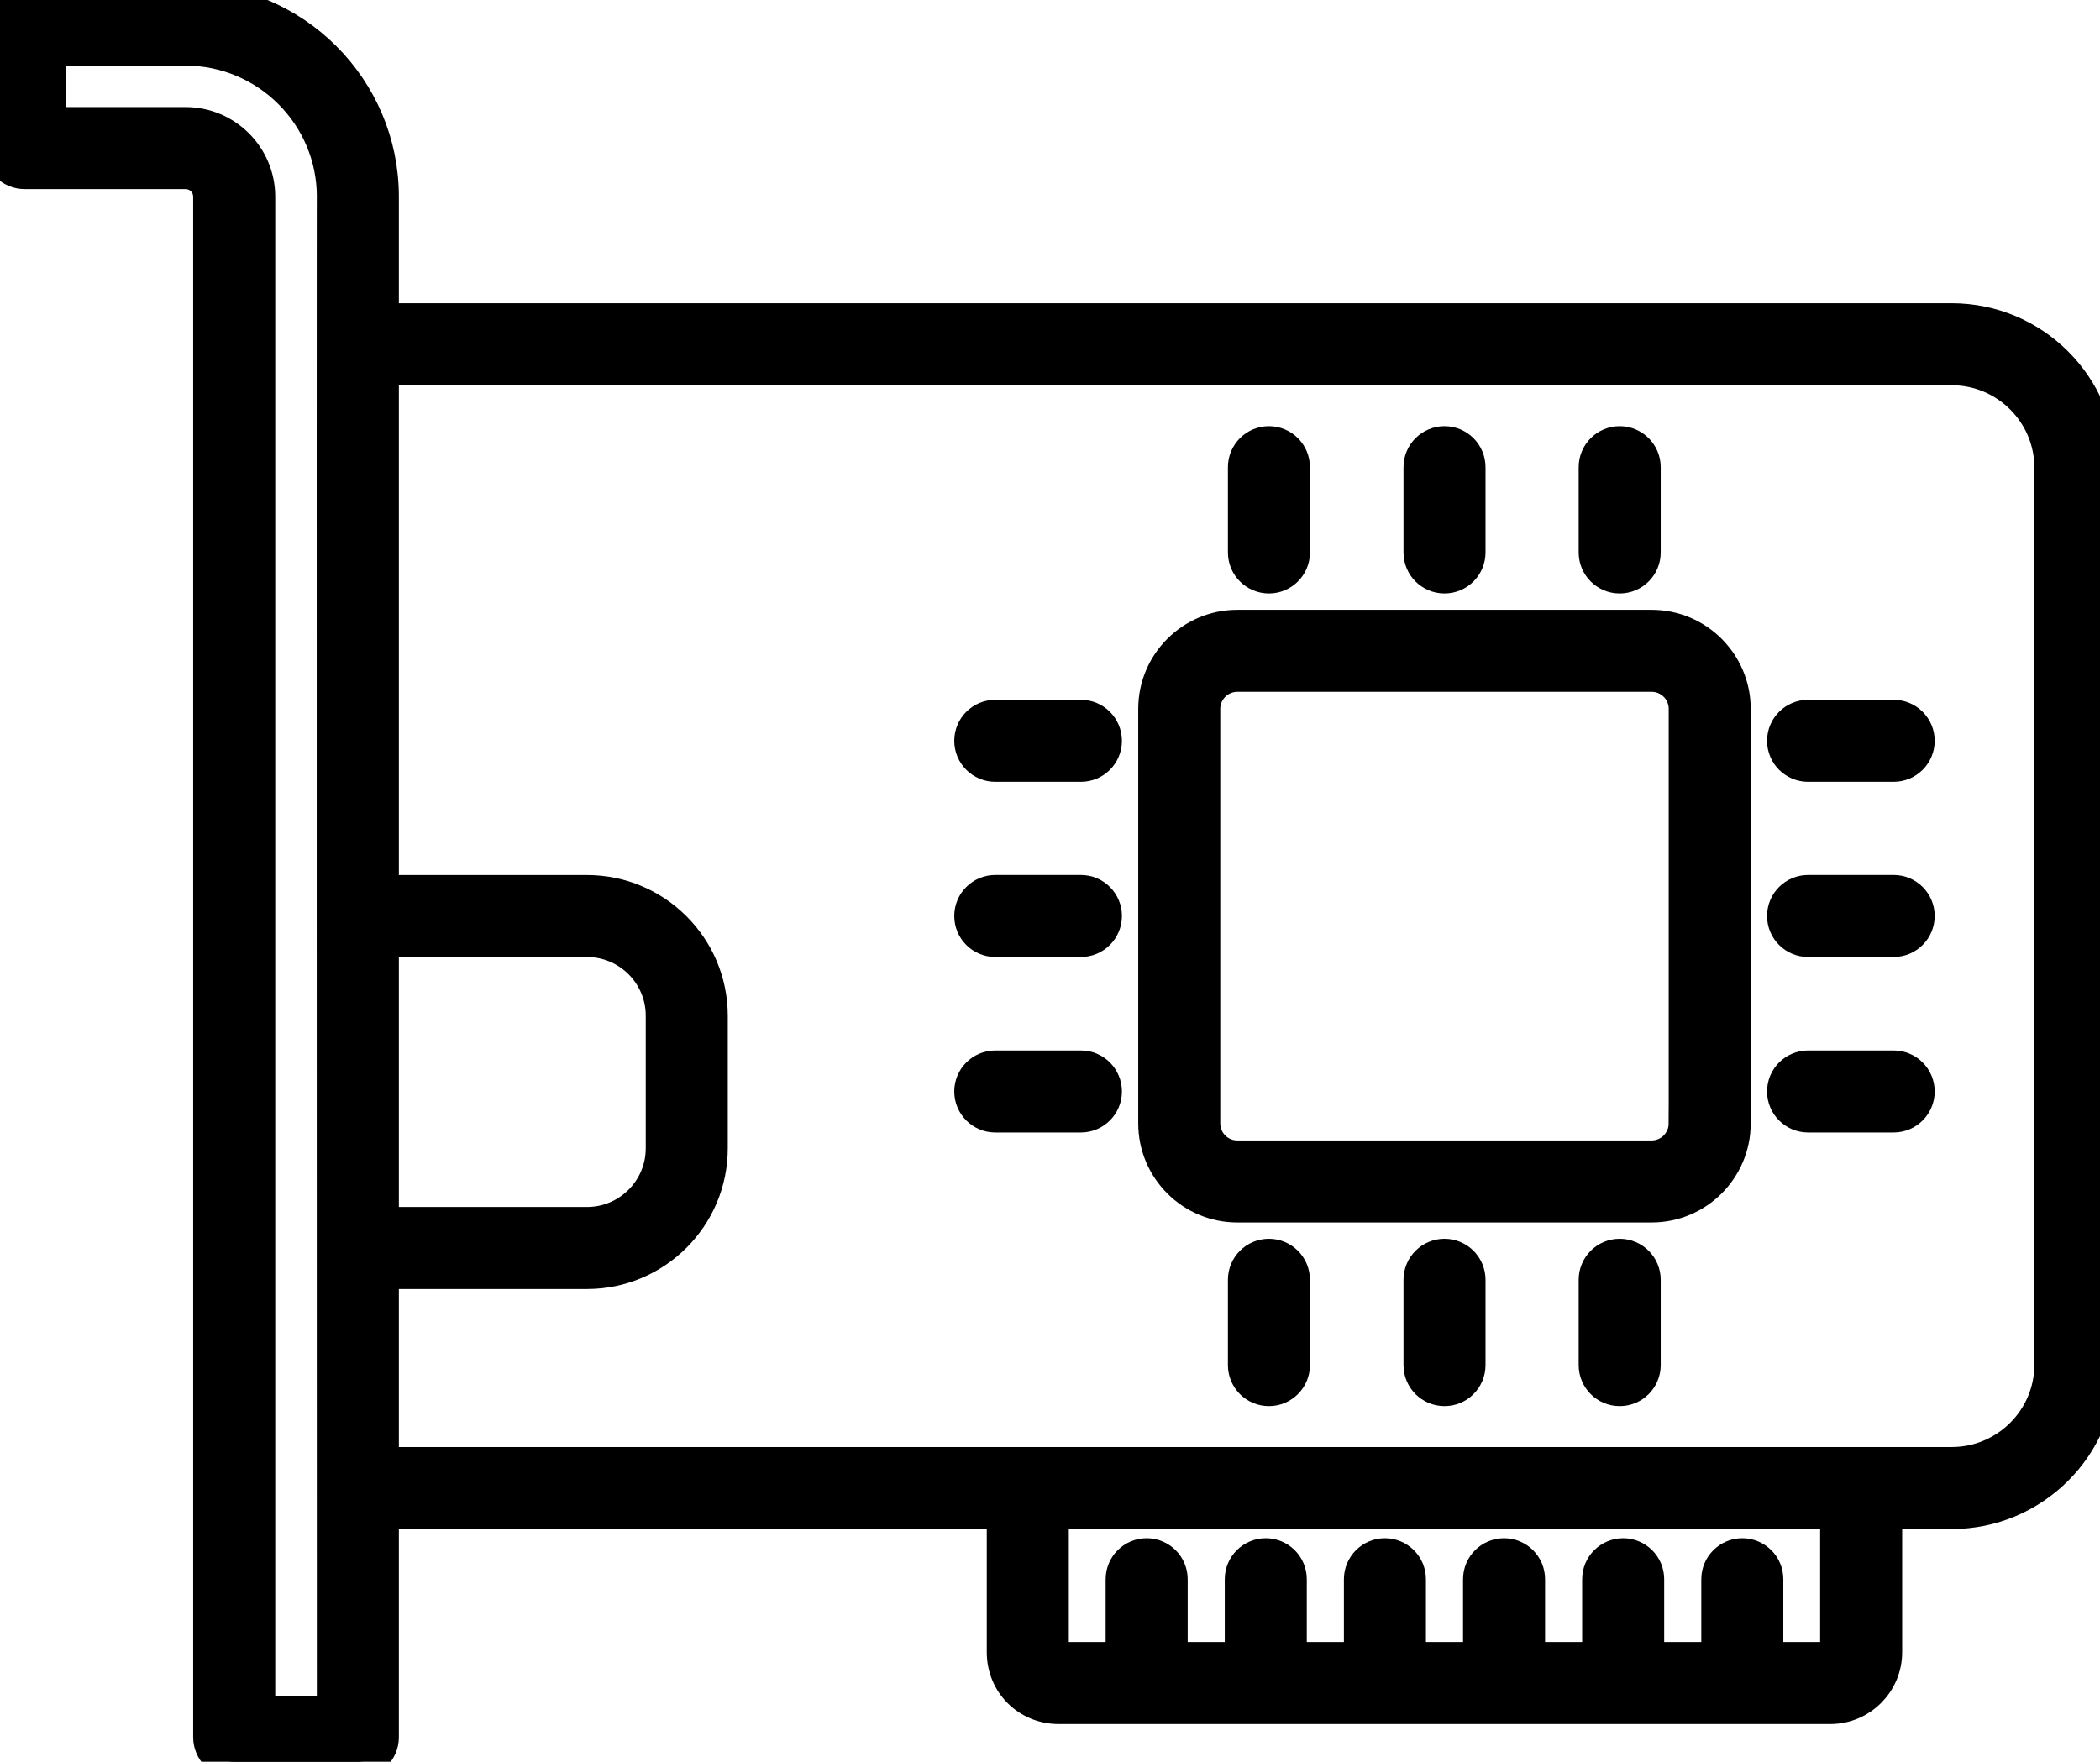 <?xml version="1.0" encoding="utf-8"?>
<svg viewBox="1 6.149 64 53.701" xmlns="http://www.w3.org/2000/svg">
  <path fill="currentColor" stroke="currentColor" d="M60.481,15.892H12.656v-3.748c0-3.306-2.693-5.994-6.003-5.994H1.75c-0.414,0-0.75,0.336-0.75,0.75v3.762   c0,0.414,0.336,0.75,0.75,0.75h4.903c0.405,0,0.734,0.328,0.734,0.732v46.957c0,0.414,0.336,0.75,0.75,0.75h3.769   c0.414,0,0.75-0.336,0.75-0.75v-6.844h18.917v4.254c0,0.948,0.743,1.69,1.692,1.69h23.514   c0.934,0,1.692-0.759,1.692-1.69v-4.254h2.01c2.491,0,4.519-2.024,4.519-4.512V20.404   C65,17.916,62.973,15.892,60.481,15.892z M12.656,34.82h6.234c1.263,0,2.29,1.027,2.29,2.29v4.04   c0,1.263-1.027,2.29-2.29,2.29h-6.234V34.82z M8.888,58.351v-46.207c0-1.231-1.002-2.232-2.234-2.232H2.5V7.649h4.153   c2.483,0,4.503,2.016,4.503,4.494c-0.01-0.556,0,46.207,0,46.207H8.888z M56.972,56.511   c0,0.108-0.083,0.19-0.192,0.19h-1.931v-2.415c0-0.414-0.336-0.75-0.75-0.75s-0.75,0.336-0.75,0.75v2.415h-2.131v-2.415   c0-0.414-0.336-0.75-0.75-0.75s-0.75,0.336-0.75,0.75v2.415h-2.13v-2.415c0-0.414-0.336-0.75-0.75-0.75   s-0.75,0.336-0.75,0.75v2.415H43.957v-2.415c0-0.414-0.336-0.75-0.75-0.75s-0.75,0.336-0.75,0.75v2.415h-2.131v-2.415   c0-0.414-0.336-0.75-0.75-0.75s-0.75,0.336-0.75,0.75v2.415h-2.13v-2.415c0-0.414-0.336-0.75-0.75-0.75   s-0.75,0.336-0.75,0.75v2.415h-1.931c-0.113,0-0.192-0.078-0.192-0.19v-4.254h23.898V56.511z M63.5,47.745   c0,1.661-1.355,3.012-3.019,3.012c-14.265,0-22.892,0-47.825,0v-5.816h6.234c2.09,0,3.79-1.7,3.79-3.79v-4.04   c0-2.09-1.7-3.79-3.79-3.79h-6.234V17.392h47.825c1.664,0,3.019,1.352,3.019,3.013V47.745z"/>
  <path fill="currentColor" stroke="currentColor" d="M50.362,44.409c-0.414,0-0.75,0.336-0.75,0.75v2.601c0,0.414,0.336,0.75,0.75,0.75s0.75-0.336,0.75-0.75v-2.601   C51.112,44.745,50.776,44.409,50.362,44.409z"/>
  <path fill="currentColor" stroke="currentColor" d="M50.362,23.739c0.414,0,0.75-0.336,0.75-0.75v-2.6c0-0.414-0.336-0.75-0.75-0.75s-0.75,0.336-0.75,0.75v2.6   C49.612,23.403,49.948,23.739,50.362,23.739z"/>
  <path fill="currentColor" stroke="currentColor" d="M45.023,44.409c-0.414,0-0.75,0.336-0.75,0.75v2.601c0,0.414,0.336,0.75,0.75,0.75s0.75-0.336,0.75-0.75v-2.601   C45.773,44.745,45.437,44.409,45.023,44.409z"/>
  <path fill="currentColor" stroke="currentColor" d="M45.023,23.739c0.414,0,0.75-0.336,0.75-0.75v-2.6c0-0.414-0.336-0.75-0.75-0.75s-0.75,0.336-0.75,0.75v2.6   C44.273,23.403,44.608,23.739,45.023,23.739z"/>
  <path fill="currentColor" stroke="currentColor" d="M39.672,44.409c-0.414,0-0.75,0.336-0.75,0.75v2.601c0,0.414,0.336,0.75,0.75,0.75s0.75-0.336,0.75-0.75v-2.601   C40.422,44.745,40.086,44.409,39.672,44.409z"/>
  <path fill="currentColor" stroke="currentColor" d="M39.672,23.739c0.414,0,0.75-0.336,0.75-0.75v-2.6c0-0.414-0.336-0.75-0.75-0.75s-0.75,0.336-0.75,0.75v2.6   C38.922,23.403,39.258,23.739,39.672,23.739z"/>
  <path fill="currentColor" stroke="currentColor" d="M33.942,38.669H31.332c-0.414,0-0.75,0.336-0.75,0.75s0.336,0.75,0.75,0.75h2.61c0.414,0,0.75-0.336,0.75-0.75   S34.356,38.669,33.942,38.669z"/>
  <path fill="currentColor" stroke="currentColor" d="M58.712,38.669h-2.609c-0.414,0-0.75,0.336-0.75,0.75s0.336,0.75,0.75,0.75h2.609c0.414,0,0.75-0.336,0.75-0.75   S59.126,38.669,58.712,38.669z"/>
  <path fill="currentColor" stroke="currentColor" d="M33.942,33.319H31.332c-0.414,0-0.75,0.336-0.75,0.75s0.336,0.75,0.75,0.75h2.61c0.414,0,0.75-0.336,0.75-0.75   S34.356,33.319,33.942,33.319z"/>
  <path fill="currentColor" stroke="currentColor" d="M58.712,33.319h-2.609c-0.414,0-0.75,0.336-0.75,0.75s0.336,0.75,0.75,0.75h2.609c0.414,0,0.75-0.336,0.75-0.75   S59.126,33.319,58.712,33.319z"/>
  <path fill="currentColor" stroke="currentColor" d="M33.942,27.98H31.332c-0.414,0-0.75,0.336-0.75,0.75s0.336,0.75,0.75,0.75h2.61c0.414,0,0.75-0.336,0.75-0.75   S34.356,27.98,33.942,27.98z"/>
  <path fill="currentColor" stroke="currentColor" d="M58.712,27.98h-2.609c-0.414,0-0.75,0.336-0.75,0.75s0.336,0.75,0.75,0.75h2.609c0.414,0,0.75-0.336,0.75-0.75   S59.126,27.98,58.712,27.98z"/>
  <path fill="currentColor" stroke="currentColor" d="M51.336,25.237H38.708c-1.389,0-2.519,1.13-2.519,2.519v12.637c0,1.389,1.13,2.519,2.519,2.519h12.628   c1.39,0,2.519-1.13,2.519-2.519V27.756C53.855,26.367,52.726,25.237,51.336,25.237z M52.355,40.393   c0,0.561-0.457,1.019-1.02,1.019H38.708c-0.561,0-1.019-0.457-1.019-1.019V27.756c0-0.561,0.457-1.019,1.019-1.019   h12.628c0.562,0,1.02,0.457,1.02,1.019V40.393z"/>
</svg>